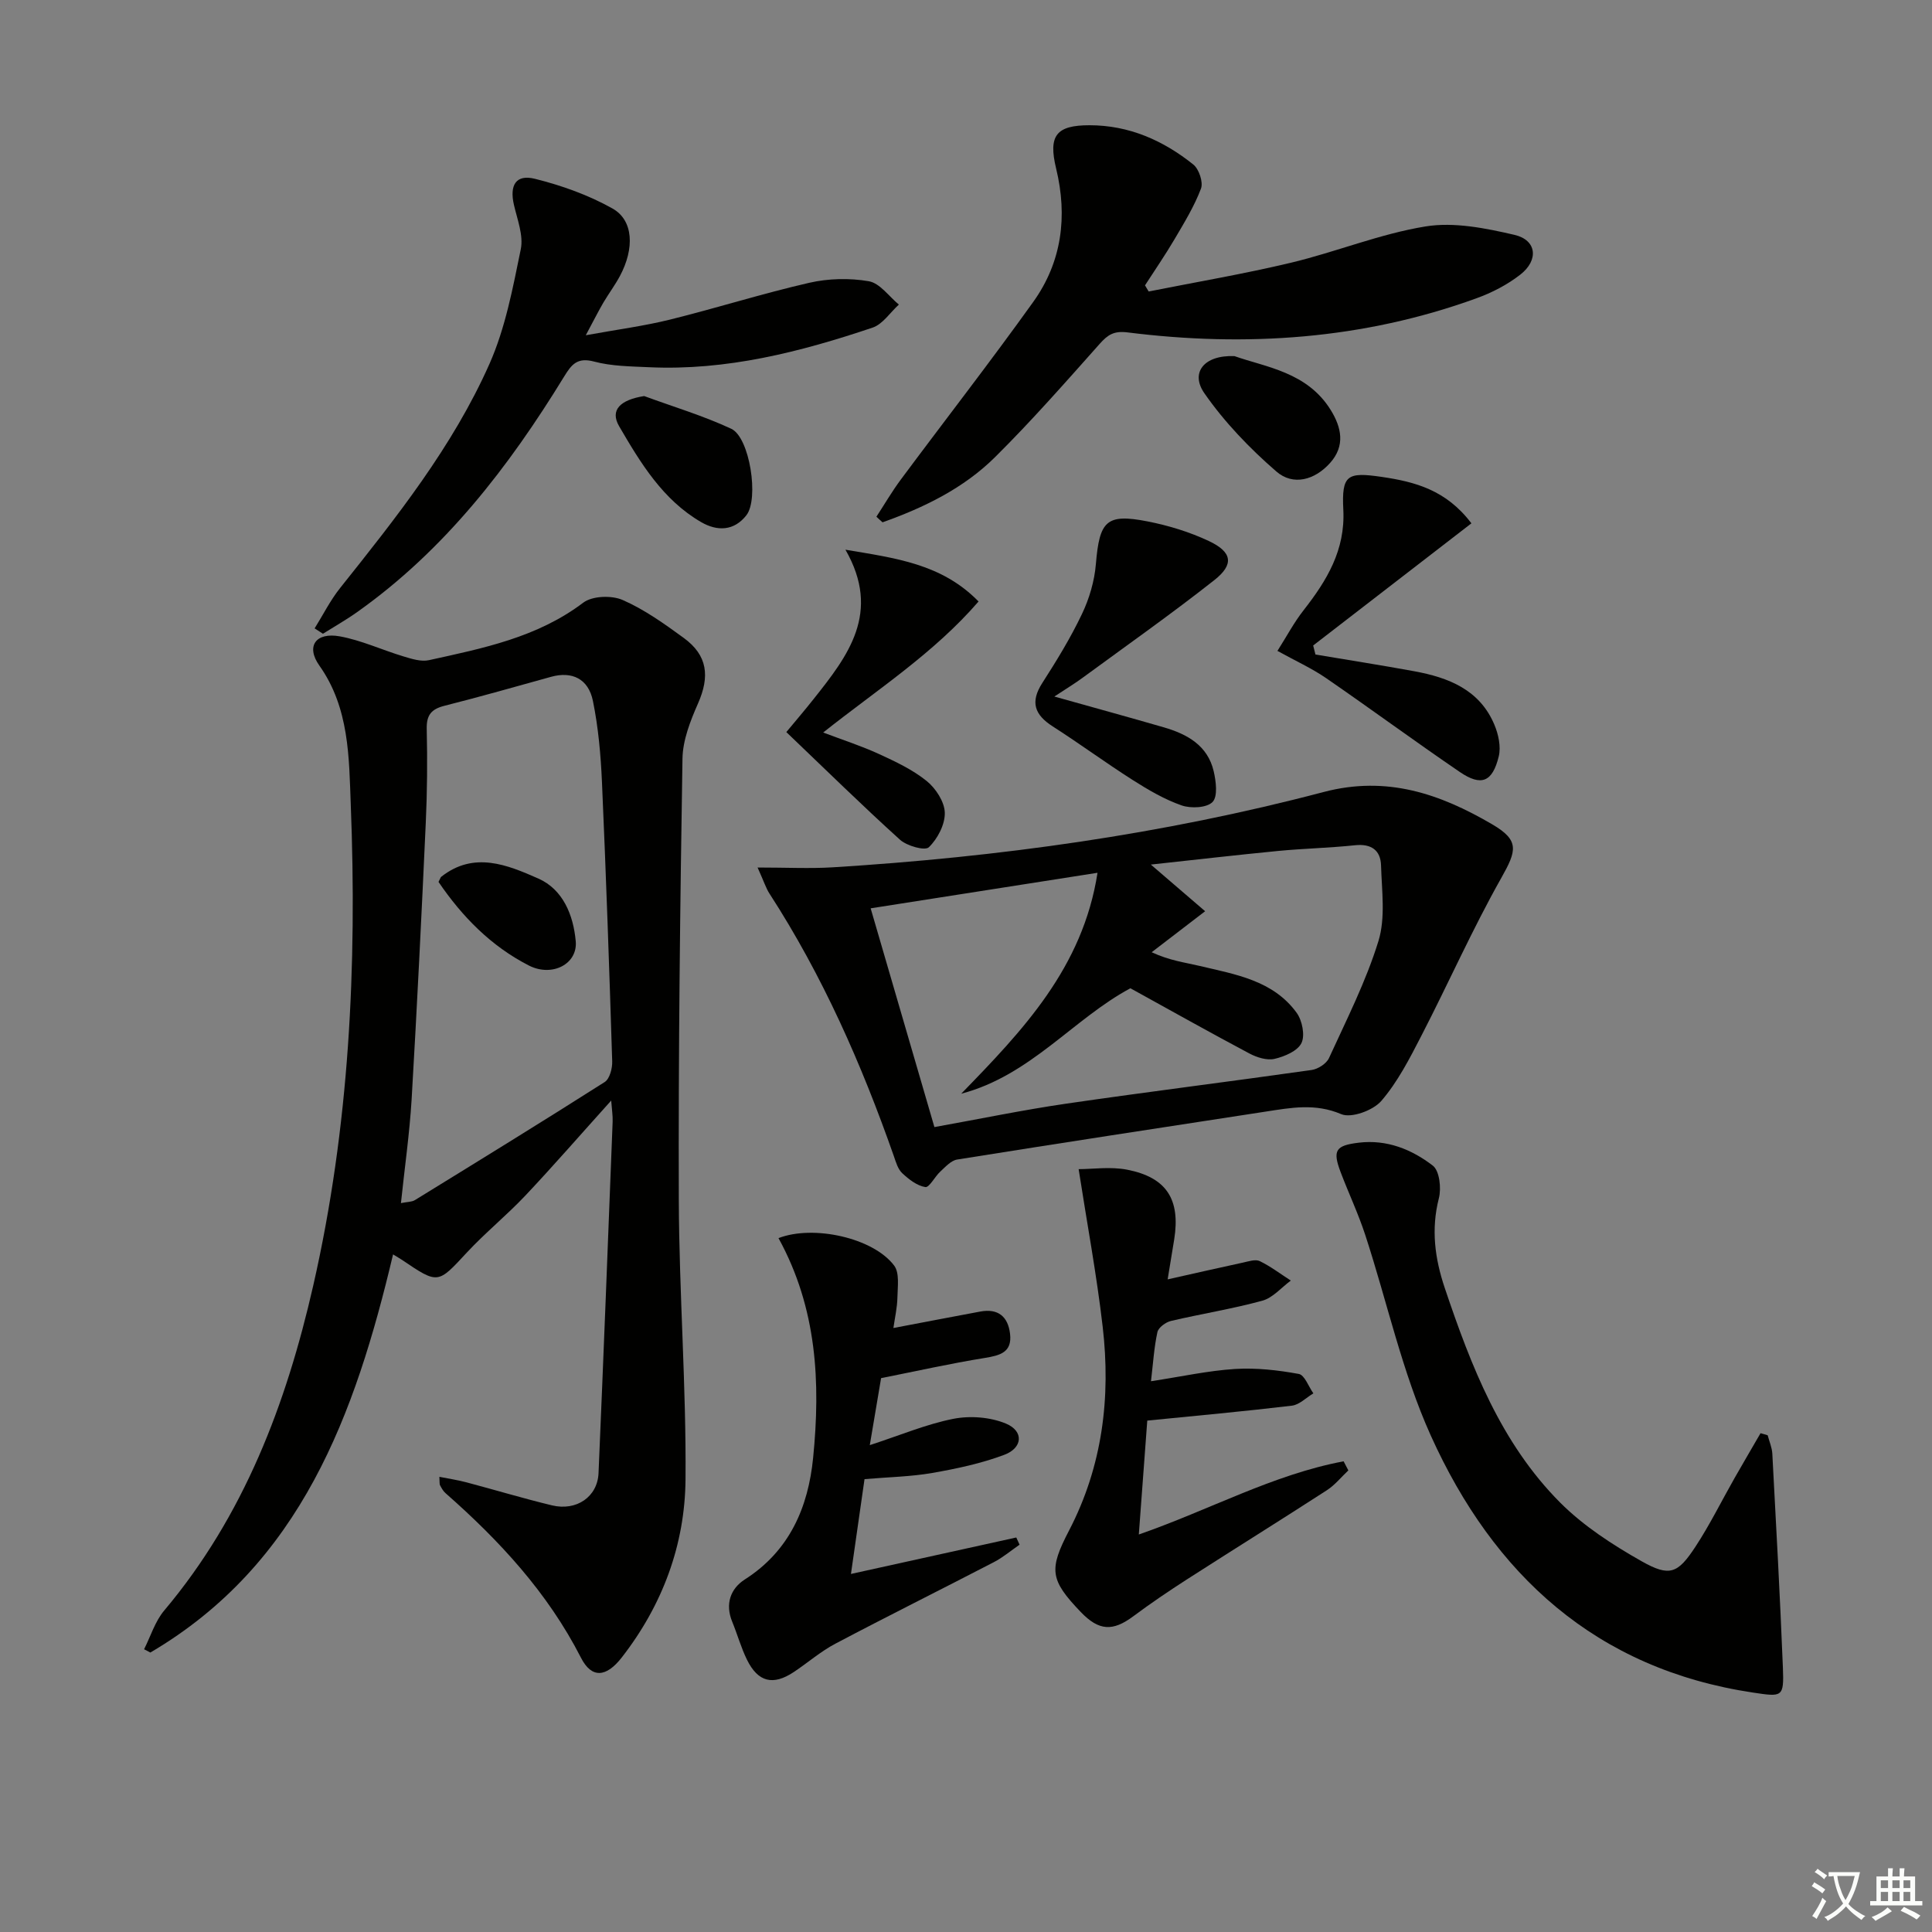 <svg enable-background="new 0 0 400 400" viewBox="0 0 400 400" xmlns="http://www.w3.org/2000/svg"><rect x="0" y="0" width="400" height="400" fill="#808080" stroke="none"/><path d="m377.9 391.2c-.2.3-.4.5-.6.8-.7-.6-1.4-1-2.2-1.5.2-.3.4-.5.5-.8.6.4 1.4.8 2.3 1.5zm-1.8 6.1c-.2-.2-.5-.4-.9-.6.4-.6.8-1.2 1.2-1.9s.7-1.3.9-1.9c.3.3.5.5.8.7-.7 1.3-1.4 2.6-2 3.7zm2.2-9c-.3.3-.5.5-.6.8-.6-.6-1.3-1.1-2-1.5.3-.3.5-.5.6-.7.6.5 1.3.9 2 1.4zm.3.2v-.9h2 4.5c-.3 1.3-.6 2.5-1 3.6s-.9 2.1-1.4 3c.4.5 1 1 1.6 1.4s1.2.8 1.9 1.1c-.3.2-.5.4-.8.8-.4-.3-1-.7-1.6-1.2s-1.2-1.1-1.6-1.6c-.5.6-1.1 1.1-1.7 1.6s-1.4.9-2.1 1.4c-.1-.3-.3-.5-.7-.8.6-.2 1.2-.5 1.9-1s1.4-1.1 2-1.8c-.5-.8-.9-1.6-1.2-2.5s-.6-2-.8-3.2c-.4.1-.7.1-1 .1zm2.5 2.7c.3 1 .7 1.7 1 2.2.3-.5.6-1.1 1-2s.6-1.9.9-3h-3.2-.4c.1.9.3 1.8.7 2.8z" fill="#fbfcfa"/><path d="m396.5 388.5v1.5 3.6h1.5v.9c-.4 0-1 0-1.7 0h-7.9c-.5 0-.9 0-1.2 0v-.9h1.3v-3.5c0-.7 0-1.2 0-1.6h2.4c0-.8 0-1.4 0-1.7h1c0 .3-.1.8-.1 1.7h1.5c0-.8 0-1.4 0-1.7h1c0 .3-.1.9-.1 1.7zm-8.2 9.2c-.2-.3-.5-.5-.8-.8.8-.3 1.4-.6 1.9-.9s1-.7 1.4-1.1c.3.3.6.5.9.8-1.6 1-2.8 1.6-3.4 2zm2.6-6.8v-1.6h-1.5v1.6zm0 2.7v-1.9h-1.5v1.9zm2.4-2.7v-1.6h-1.5v1.6zm0 2.7v-1.9h-1.5v1.9zm.2 2 .7-.8c.4.2.9.5 1.6.8s1.3.7 1.8 1c-.3.3-.5.6-.8.8-.4-.3-1.5-1-3.3-1.8zm2-4.7v-1.6h-1.4v1.6zm0 2.7v-1.9h-1.4v1.9z" fill="#fbfcfa"/><g fill="#010100"><path d="m29.83 341.46c1.36-2.69 2.27-5.77 4.17-8.02 16.51-19.61 25.26-42.75 30.86-67.31 7.48-32.81 9.07-66.18 7.76-99.62-.37-9.6-.27-19.93-6.5-28.71-2.85-4.02-.72-6.95 4.23-6.05 4.5.82 8.78 2.83 13.21 4.16 1.69.51 3.63 1.13 5.25.77 11.18-2.46 22.41-4.69 31.94-11.9 1.87-1.42 5.88-1.56 8.16-.56 4.51 1.97 8.65 4.94 12.67 7.87 4.92 3.6 5.42 7.94 2.92 13.59-1.58 3.59-3.14 7.56-3.2 11.39-.49 30.45-.86 60.91-.76 91.37.07 19.28 1.55 38.56 1.39 57.83-.11 13.55-4.76 26.04-13.2 36.89-3.18 4.09-6.21 4.44-8.45.05-6.88-13.46-16.85-24.23-28.04-34.07-.48-.42-.82-1.04-1.13-1.62-.14-.26-.07-.63-.14-1.76 1.99.4 3.8.66 5.56 1.13 5.92 1.57 11.79 3.34 17.75 4.78 5.08 1.22 9.43-1.77 9.64-6.67 1.04-24.25 1.98-48.5 2.92-72.75.05-1.25-.16-2.5-.3-4.39-6.25 6.94-11.88 13.42-17.76 19.66-3.87 4.1-8.29 7.68-12.13 11.81-6.02 6.49-5.9 6.6-13.4 1.53-.4-.27-.83-.51-1.87-1.15-7.85 33.12-19.04 64.08-50.25 82.43-.45-.22-.87-.45-1.3-.68zm53.18-92.37c1.31-.27 2.24-.22 2.89-.62 13.14-8.09 26.29-16.17 39.3-24.45 1.03-.66 1.6-2.84 1.55-4.28-.6-19.28-1.27-38.56-2.12-57.83-.25-5.62-.75-11.29-1.87-16.78-.94-4.63-4.36-6.19-8.64-5.01-7.35 2.04-14.69 4.13-22.08 6-2.71.68-3.76 1.9-3.69 4.79.15 6.49.1 12.99-.2 19.48-.87 19.09-1.81 38.18-2.93 57.26-.43 7.06-1.44 14.09-2.21 21.44z"/><path d="m156.85 179.61c6.06 0 10.81.25 15.53-.04 34.35-2.12 68.36-6.82 101.65-15.59 13.13-3.46 24.16.4 34.92 6.69 5.71 3.34 5.05 5.46 1.88 11.09-6.01 10.65-10.97 21.88-16.59 32.76-2.41 4.67-4.87 9.49-8.26 13.42-1.7 1.97-6.21 3.62-8.3 2.73-5.38-2.29-10.39-1.33-15.6-.53-21.31 3.27-42.62 6.53-63.91 9.93-1.27.2-2.43 1.52-3.49 2.49-1.14 1.04-2.27 3.34-3.1 3.21-1.72-.27-3.42-1.6-4.78-2.87-.9-.84-1.31-2.29-1.74-3.54-6.67-19.03-14.76-37.38-25.76-54.37-.7-1.08-1.09-2.36-2.45-5.38zm42.16 46.83c12.72-13.08 25.16-26.05 28.22-45.74-16.14 2.53-31.44 4.93-46.97 7.36 4.49 15.39 8.79 30.16 13.2 45.29 9.42-1.69 18.35-3.55 27.36-4.86 16.89-2.46 33.84-4.56 50.74-6.96 1.32-.19 3.06-1.31 3.59-2.46 3.65-7.98 7.67-15.89 10.24-24.23 1.49-4.83.69-10.42.54-15.66-.09-3.15-2.03-4.54-5.4-4.18-5.29.56-10.62.67-15.91 1.18-8.65.84-17.29 1.84-26.35 2.82 4.03 3.46 7.53 6.47 11.24 9.66-4.36 3.34-7.71 5.92-11.07 8.49 3.78 1.75 6.88 2.11 9.91 2.83 7.41 1.76 15.22 2.98 20.11 9.71 1.15 1.59 1.77 4.68.99 6.27-.81 1.65-3.51 2.79-5.58 3.27-1.59.36-3.68-.31-5.22-1.13-8.18-4.35-16.26-8.88-24.61-13.49-11.74 6.27-20.72 18.09-35.03 21.83z"/><path d="m181.45 106.98c1.68-2.57 3.23-5.24 5.06-7.7 9.12-12.27 18.51-24.34 27.41-36.77 5.93-8.28 7.14-17.7 4.74-27.62-1.66-6.84.03-8.96 6.91-8.96 8.18 0 15.26 3.14 21.49 8.13 1.18.95 2.09 3.67 1.59 4.99-1.39 3.68-3.49 7.1-5.5 10.52-1.91 3.24-4.05 6.35-6.09 9.51.25.42.51.85.76 1.27 9.85-1.96 19.76-3.64 29.52-5.97 9.34-2.24 18.38-5.97 27.81-7.5 5.91-.96 12.43.36 18.42 1.75 4.59 1.07 5.06 5.21 1.19 8.23-2.69 2.1-5.89 3.75-9.11 4.91-23.44 8.5-47.63 10.13-72.2 7.05-2.82-.35-4.08.47-5.77 2.37-7.07 7.94-14.1 15.95-21.64 23.43-6.53 6.48-14.73 10.47-23.32 13.52-.44-.38-.86-.77-1.27-1.16z"/><path d="m365.98 297.16c.33 1.27.89 2.53.96 3.81.79 14.77 1.6 29.54 2.19 44.32.24 6.14-.11 6.05-6.19 5.14-32.52-4.88-53.72-24.42-66.71-53.21-5.96-13.21-9.04-27.71-13.58-41.57-1.44-4.4-3.44-8.62-5.08-12.95-1.72-4.54-1.06-5.54 3.75-6.12 5.82-.7 10.96 1.39 15.33 4.75 1.39 1.07 1.79 4.68 1.25 6.77-1.64 6.43-.83 12.47 1.23 18.59 5.45 16.17 11.6 32.07 23.88 44.4 4.84 4.85 10.86 8.75 16.87 12.15 5.81 3.28 7.48 2.56 11.13-2.99 3-4.57 5.43-9.52 8.14-14.28 1.76-3.09 3.57-6.16 5.35-9.24.51.13 1 .28 1.48.43z"/><path d="m161.18 256.34c7.18-2.79 19.61-.09 23.95 5.69 1.14 1.52.71 4.37.67 6.6-.04 2.1-.53 4.19-.83 6.32 6.31-1.2 12.15-2.32 18-3.41 3.68-.68 5.73 1.05 6.15 4.6.46 3.85-2.06 4.49-5.24 5.01-7.17 1.16-14.26 2.75-21.46 4.18-.77 4.54-1.49 8.85-2.34 13.87 6.3-2.05 11.69-4.34 17.31-5.45 3.47-.68 7.64-.36 10.88.99 3.73 1.55 3.5 5.03-.36 6.47-4.77 1.79-9.86 2.87-14.9 3.75-4.39.77-8.91.84-14.02 1.28-.86 6.02-1.74 12.14-2.81 19.63 11.83-2.61 23.03-5.08 34.23-7.55.23.5.45.99.68 1.49-1.77 1.22-3.44 2.64-5.33 3.62-10.91 5.66-21.92 11.13-32.79 16.87-3.06 1.61-5.73 3.95-8.63 5.88-4.29 2.85-7.4 2.09-9.68-2.54-1.24-2.52-1.99-5.26-3.06-7.87-1.51-3.66-.37-6.86 2.62-8.77 9.28-5.93 13.12-14.97 14.13-25.18 1.54-15.53.84-30.9-7.17-45.48z"/><path d="m235.78 317.7c14.61-5.07 27.78-12.41 42.4-15.15.33.63.65 1.26.98 1.88-1.47 1.38-2.78 3.03-4.45 4.11-9.63 6.23-19.37 12.29-29.02 18.49-3.76 2.42-7.47 4.93-11.05 7.6-4.25 3.17-7.12 3.04-10.87-.87-6.41-6.69-6.65-8.78-2.42-16.91 6.9-13.28 8.65-27.52 6.95-42.15-1.25-10.81-3.26-21.53-4.98-32.64 2.88 0 6.58-.56 10.04.11 8.19 1.6 11.05 6.17 9.75 14.41-.41 2.59-.84 5.17-1.36 8.3 5.54-1.24 10.6-2.4 15.66-3.49 1.12-.24 2.52-.72 3.41-.29 2.26 1.1 4.3 2.66 6.43 4.03-1.95 1.43-3.71 3.56-5.88 4.16-6.23 1.71-12.65 2.72-18.94 4.2-1.09.26-2.59 1.36-2.8 2.31-.69 3.16-.89 6.43-1.33 10.17 6.35-.97 11.85-2.19 17.41-2.54 4.37-.27 8.86.24 13.19 1.03 1.21.22 2.02 2.62 3.02 4.02-1.48.88-2.89 2.36-4.45 2.55-9.89 1.18-19.81 2.08-29.94 3.09-.59 7.78-1.15 15.33-1.75 23.58z"/><path d="m65.14 130.1c1.74-2.79 3.23-5.79 5.27-8.35 11.63-14.59 23.3-29.24 30.92-46.39 3.3-7.43 4.84-15.71 6.49-23.75.59-2.86-.72-6.17-1.42-9.21-.93-4.07.41-6.36 4.35-5.38 5.55 1.38 11.12 3.37 16.08 6.16 4.34 2.45 4.55 8.28 1.53 13.94-1.01 1.9-2.32 3.64-3.42 5.5-.99 1.69-1.87 3.45-3.66 6.79 6.72-1.22 12.15-1.93 17.43-3.24 9.65-2.39 19.15-5.4 28.83-7.62 3.97-.91 8.36-1.01 12.35-.32 2.28.4 4.16 3.14 6.21 4.83-1.8 1.63-3.33 4.06-5.44 4.77-14.99 5.05-30.25 8.94-46.28 8.2-3.81-.18-7.74-.2-11.37-1.17-3.46-.92-4.66.56-6.2 3.08-11.47 18.72-24.71 35.92-42.86 48.78-2.28 1.62-4.72 3-7.09 4.49-.57-.36-1.14-.73-1.72-1.11z"/><path d="m272.35 135.51c6.81 1.15 13.64 2.21 20.44 3.46 7.09 1.3 13.55 3.81 16.6 11.06.84 1.99 1.4 4.55.91 6.57-1.3 5.33-3.62 6.25-8.05 3.24-9.33-6.36-18.42-13.06-27.72-19.46-2.97-2.04-6.3-3.54-10.05-5.62 1.91-3 3.44-5.91 5.44-8.45 4.8-6.14 8.62-12.42 8.2-20.76-.37-7.26.81-7.86 7.98-6.81 6.87 1.01 13.33 2.71 18.54 9.61-10.95 8.46-21.86 16.88-32.76 25.29.15.62.31 1.25.47 1.87z"/><path d="m218.29 144.21c8.2 2.3 15.47 4.29 22.71 6.39 4.82 1.4 9.04 3.76 10.28 9.07.49 2.09.88 5.24-.24 6.38-1.2 1.22-4.48 1.37-6.4.7-3.56-1.24-6.92-3.22-10.13-5.26-5.61-3.57-10.97-7.52-16.56-11.1-3.76-2.41-4.7-5.03-2.15-8.99 2.96-4.61 5.85-9.32 8.2-14.26 1.53-3.2 2.6-6.84 2.89-10.36.75-8.94 2.15-10.5 10.69-8.83 4.34.85 8.7 2.18 12.69 4.06 4.86 2.28 5.28 4.84 1.14 8.1-8.87 6.99-18.11 13.5-27.22 20.18-1.68 1.24-3.48 2.32-5.9 3.92z"/><path d="m162.8 151.57c1.74-2.1 3.76-4.45 5.68-6.88 7.07-8.9 14.04-17.84 6.56-30.88 10.49 1.77 19.92 2.92 27.56 10.72-9.29 10.74-20.91 18.19-32.17 27.13 4.09 1.55 7.92 2.78 11.55 4.45 3.44 1.58 6.97 3.24 9.88 5.59 1.88 1.52 3.7 4.31 3.75 6.57.06 2.43-1.5 5.41-3.31 7.15-.81.77-4.53-.27-5.96-1.56-7.86-7.1-15.41-14.53-23.54-22.29z"/><path d="m133.37 82c6.03 2.22 12.24 4.07 18.04 6.78 3.82 1.79 5.77 14.5 3.12 17.9-2.55 3.26-6.01 3.36-9.36 1.42-7.95-4.61-12.56-12.26-16.99-19.86-1.95-3.36.26-5.47 5.19-6.24z"/><path d="m255.58 73.73c6.49 2.29 15.04 3.28 19.92 11.14 2.25 3.63 3.06 7.43-.12 10.98-3.18 3.56-7.66 4.77-11.11 1.78-5.53-4.79-10.76-10.23-14.92-16.22-2.96-4.24-.08-7.94 6.23-7.68z"/><path d="m90.79 182.59c.4-.77.43-.96.55-1.05 6.77-5.37 13.72-2.47 20.11.35 5.1 2.25 7.26 7.54 7.75 12.98.43 4.73-4.9 7.47-9.68 5.04-7.85-4.01-13.82-10.11-18.73-17.32z"/></g></svg>